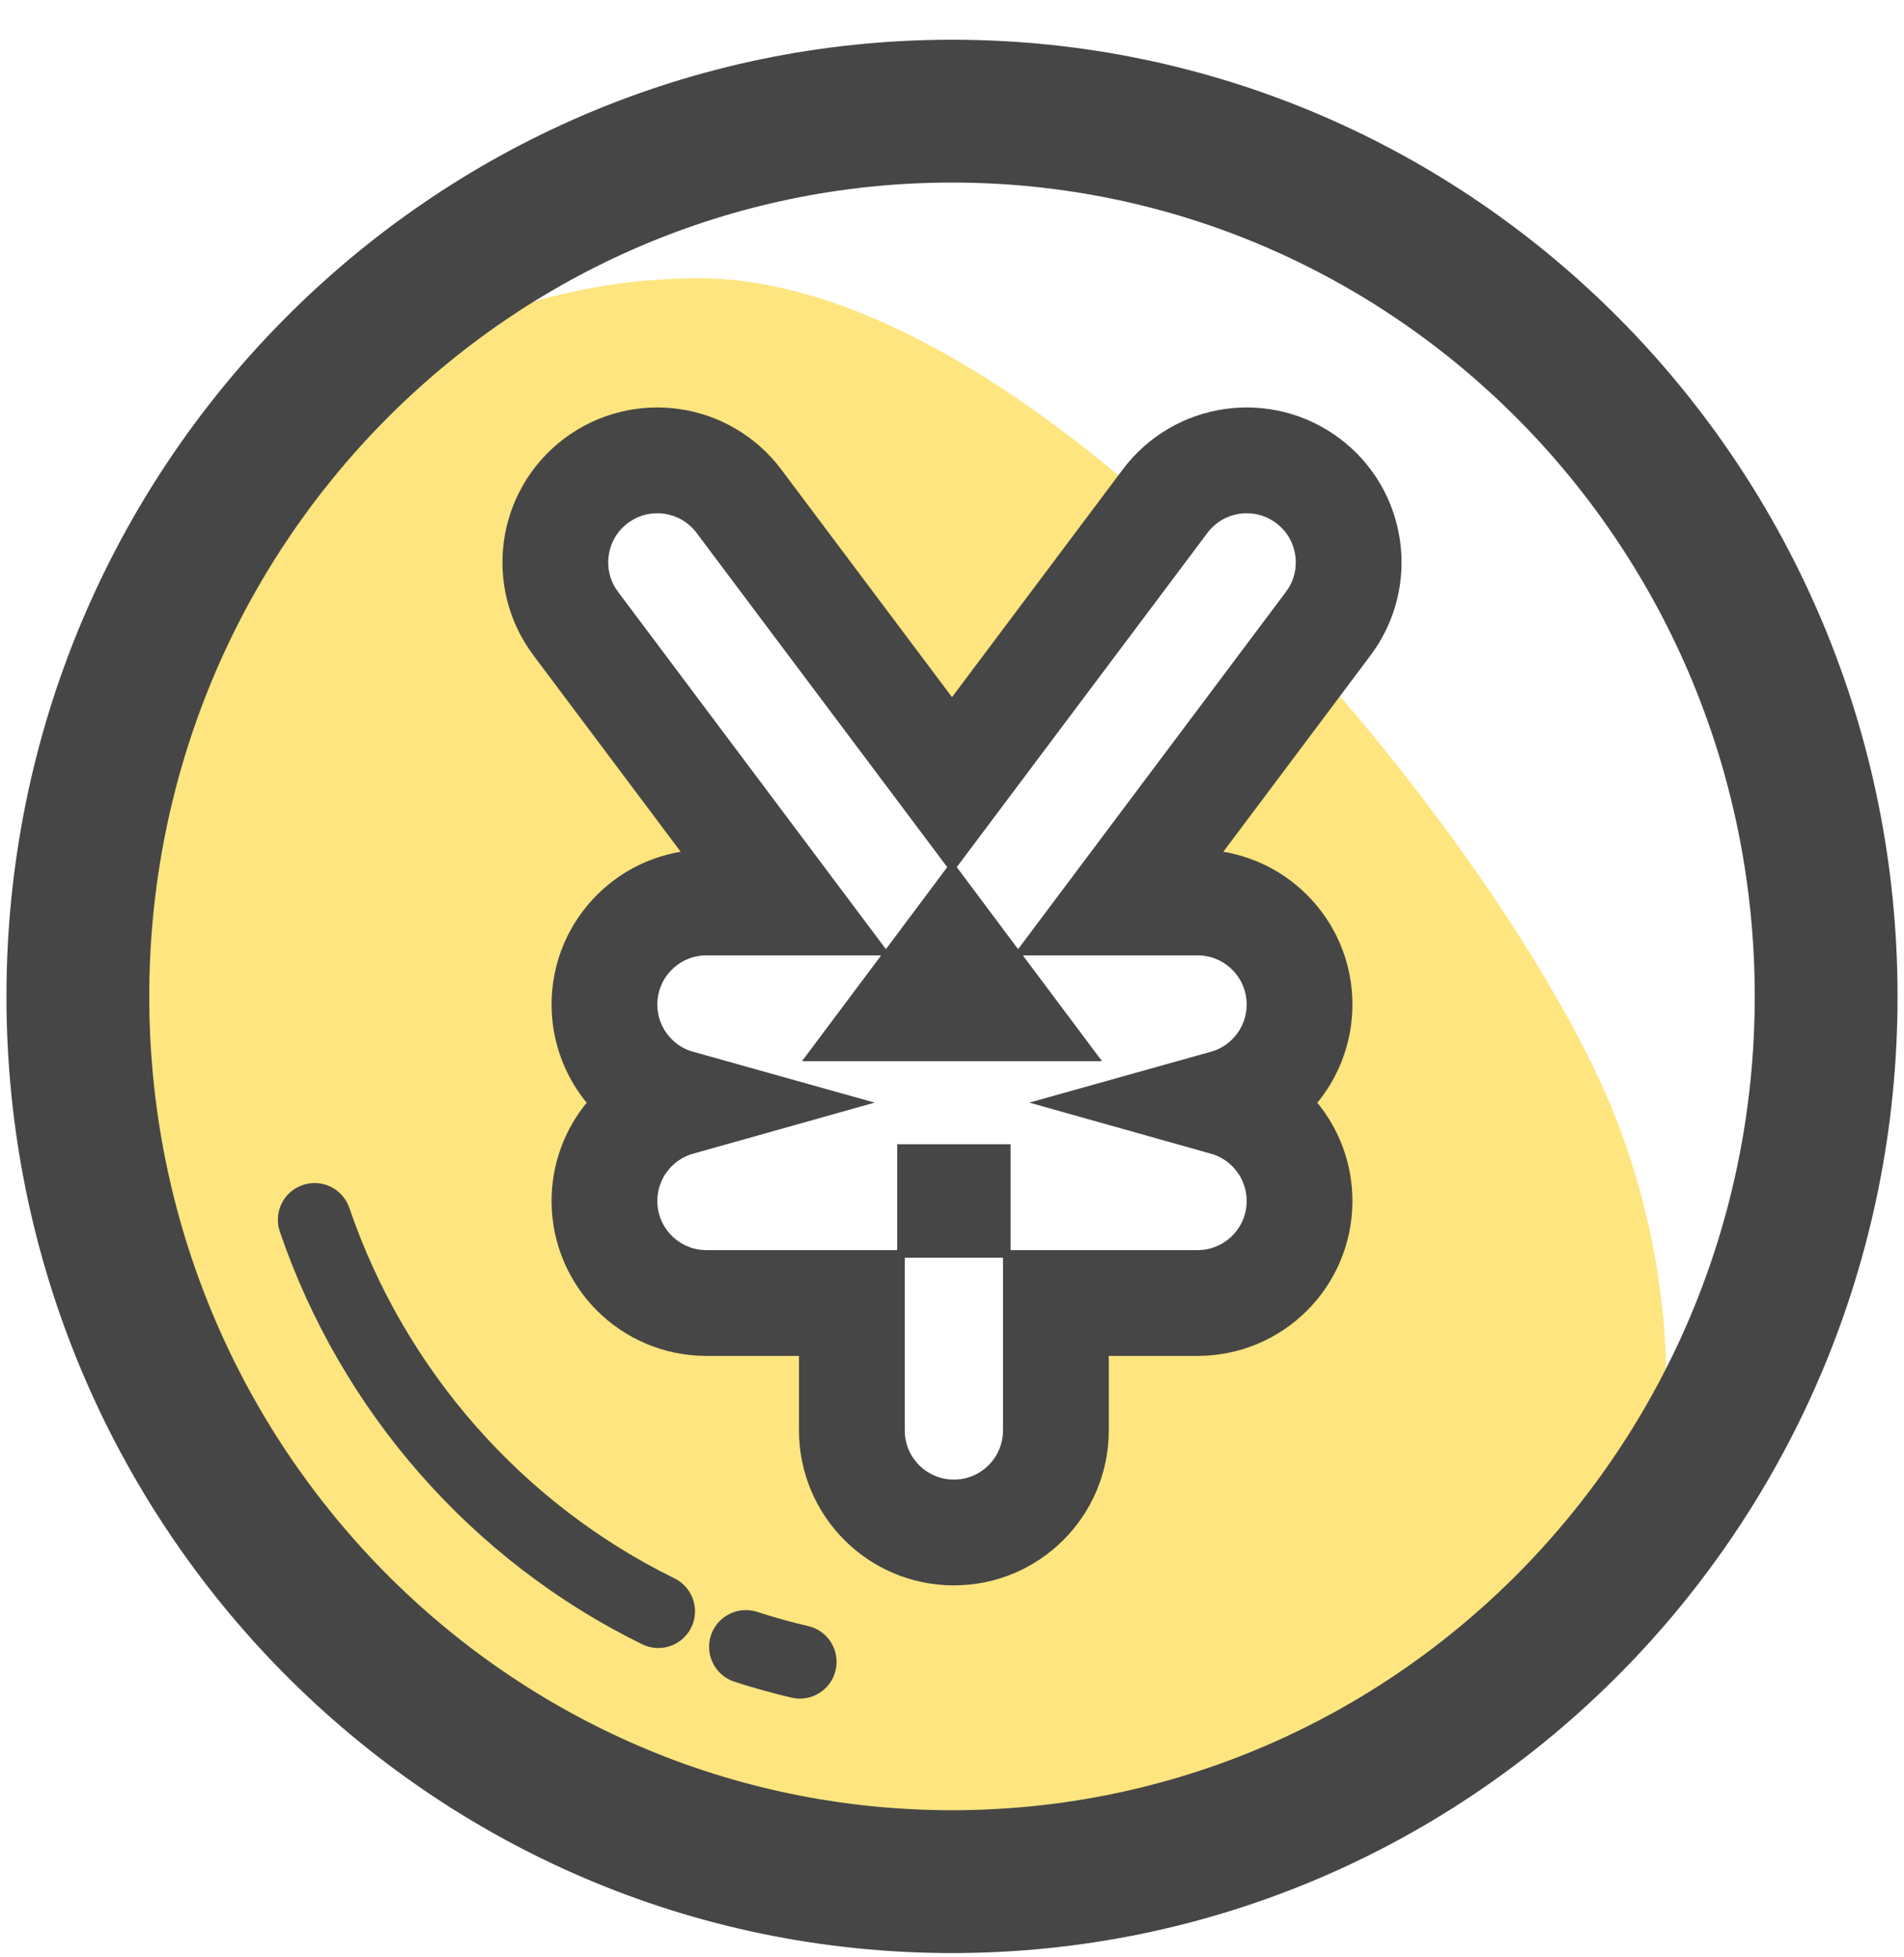 <?xml version="1.0" encoding="UTF-8"?>
<svg width="36px" height="37px" viewBox="0 0 36 37" version="1.1" xmlns="http://www.w3.org/2000/svg" xmlns:xlink="http://www.w3.org/1999/xlink">
    <!-- Generator: Sketch 50.2 (55047) - http://www.bohemiancoding.com/sketch -->
    <title>图标</title>
    <desc>Created with Sketch.</desc>
    <defs></defs>
    <g id="有人么1.1" stroke="none" stroke-width="1" fill="none" fill-rule="evenodd">
        <g id="1.1-活动详情" transform="translate(-45, -936)">
            <g id="列表-copy-2" transform="translate(0, 904)">
                <rect id="Rectangle" fill="#FFFFFF" x="0" y="0" width="750" height="108"></rect>
                <g id="Group" transform="translate(30, 27)">
                    <g id="icon_price" transform="translate(9, 0)">
                        <g id="Page-1-Copy-15" transform="translate(6, 5)">
                            <path d="M25.513,33.907 C19.199,34.563 11.561,41.458 3.146,24.586 C1.272,20.828 2.996,11.067 4.761,8.96 C5.862,7.647 8.977,5.26 13.213,5.26 C19.715,5.26 28.116,15.551 30.361,20.679 C32.606,25.807 31.827,33.25 25.513,33.907 Z" id="Fill-1" fill="#FEE57F"></path>
                            <path d="M33.178,18.835 C33.178,10.335 26.379,3.451 18,3.451 C9.621,3.451 2.822,10.335 2.822,18.835 C2.822,27.335 9.621,34.219 18,34.219 C26.379,34.219 33.178,27.335 33.178,18.835 Z M35.878,18.835 C35.878,28.819 27.878,36.919 18,36.919 C8.123,36.919 0.122,28.819 0.122,18.835 C0.122,8.851 8.123,0.751 18,0.751 C27.878,0.751 35.878,8.851 35.878,18.835 Z" id="Stroke-3" fill="#464646" fill-rule="nonzero"></path>
                            <path d="M12.752,29.836 C13.097,30.005 13.239,30.421 13.07,30.765 C12.901,31.109 12.485,31.251 12.141,31.082 C8.933,29.508 6.457,26.695 5.291,23.282 C5.167,22.919 5.36,22.525 5.723,22.401 C6.086,22.277 6.481,22.47 6.605,22.833 C7.652,25.897 9.876,28.424 12.752,29.836 Z" id="Stroke-17" fill="#464646" fill-rule="nonzero"></path>
                            <path d="M15.281,30.738 C15.655,30.825 15.887,31.198 15.8,31.572 C15.714,31.945 15.34,32.178 14.967,32.091 C14.607,32.007 14.246,31.907 13.889,31.791 C13.524,31.674 13.323,31.282 13.441,30.917 C13.559,30.552 13.951,30.352 14.316,30.47 C14.637,30.574 14.96,30.664 15.281,30.738 Z" id="Stroke-19" fill="#464646" fill-rule="nonzero"></path>
                        </g>
                        <g id="Group" transform="translate(17, 14)" fill="#FFFFFF" stroke="#464646">
                            <path d="M6.161,10.06 L7.839,10.06 L7.732,9.917 L6.268,9.917 L6.161,10.06 Z M7.089,9.06 L7,8.941 L6.911,9.06 L7,9.179 L7.089,9.06 Z M6.964,13.631 L6.964,13.774 L7.107,13.774 L7.107,13.631 L6.964,13.631 Z M1.835,11.845 C1.024,11.618 0.429,10.873 0.429,9.988 C0.429,8.923 1.292,8.06 2.357,8.06 L3.839,8.06 L-0.114,2.788 C-0.753,1.936 -0.581,0.727 0.271,0.088 C1.124,-0.551 2.332,-0.378 2.971,0.474 L7,5.845 L11.029,0.474 C11.668,-0.378 12.876,-0.551 13.729,0.088 C14.581,0.727 14.753,1.936 14.114,2.788 L10.161,8.06 L11.643,8.06 C12.708,8.06 13.571,8.923 13.571,9.988 C13.571,10.873 12.976,11.618 12.165,11.845 C12.976,12.073 13.571,12.818 13.571,13.703 C13.571,14.768 12.708,15.631 11.643,15.631 L8.964,15.631 L8.964,18.04 C8.964,19.105 8.101,19.969 7.035,19.969 C5.97,19.969 5.107,19.105 5.107,18.04 L5.107,15.631 L2.357,15.631 C1.292,15.631 0.429,14.768 0.429,13.703 C0.429,12.818 1.024,12.073 1.835,11.845 Z" id="Combined-Shape" stroke-width="2" fill-rule="nonzero"></path>
                        </g>
                    </g>
                </g>
            </g>
        </g>
    </g>
</svg>